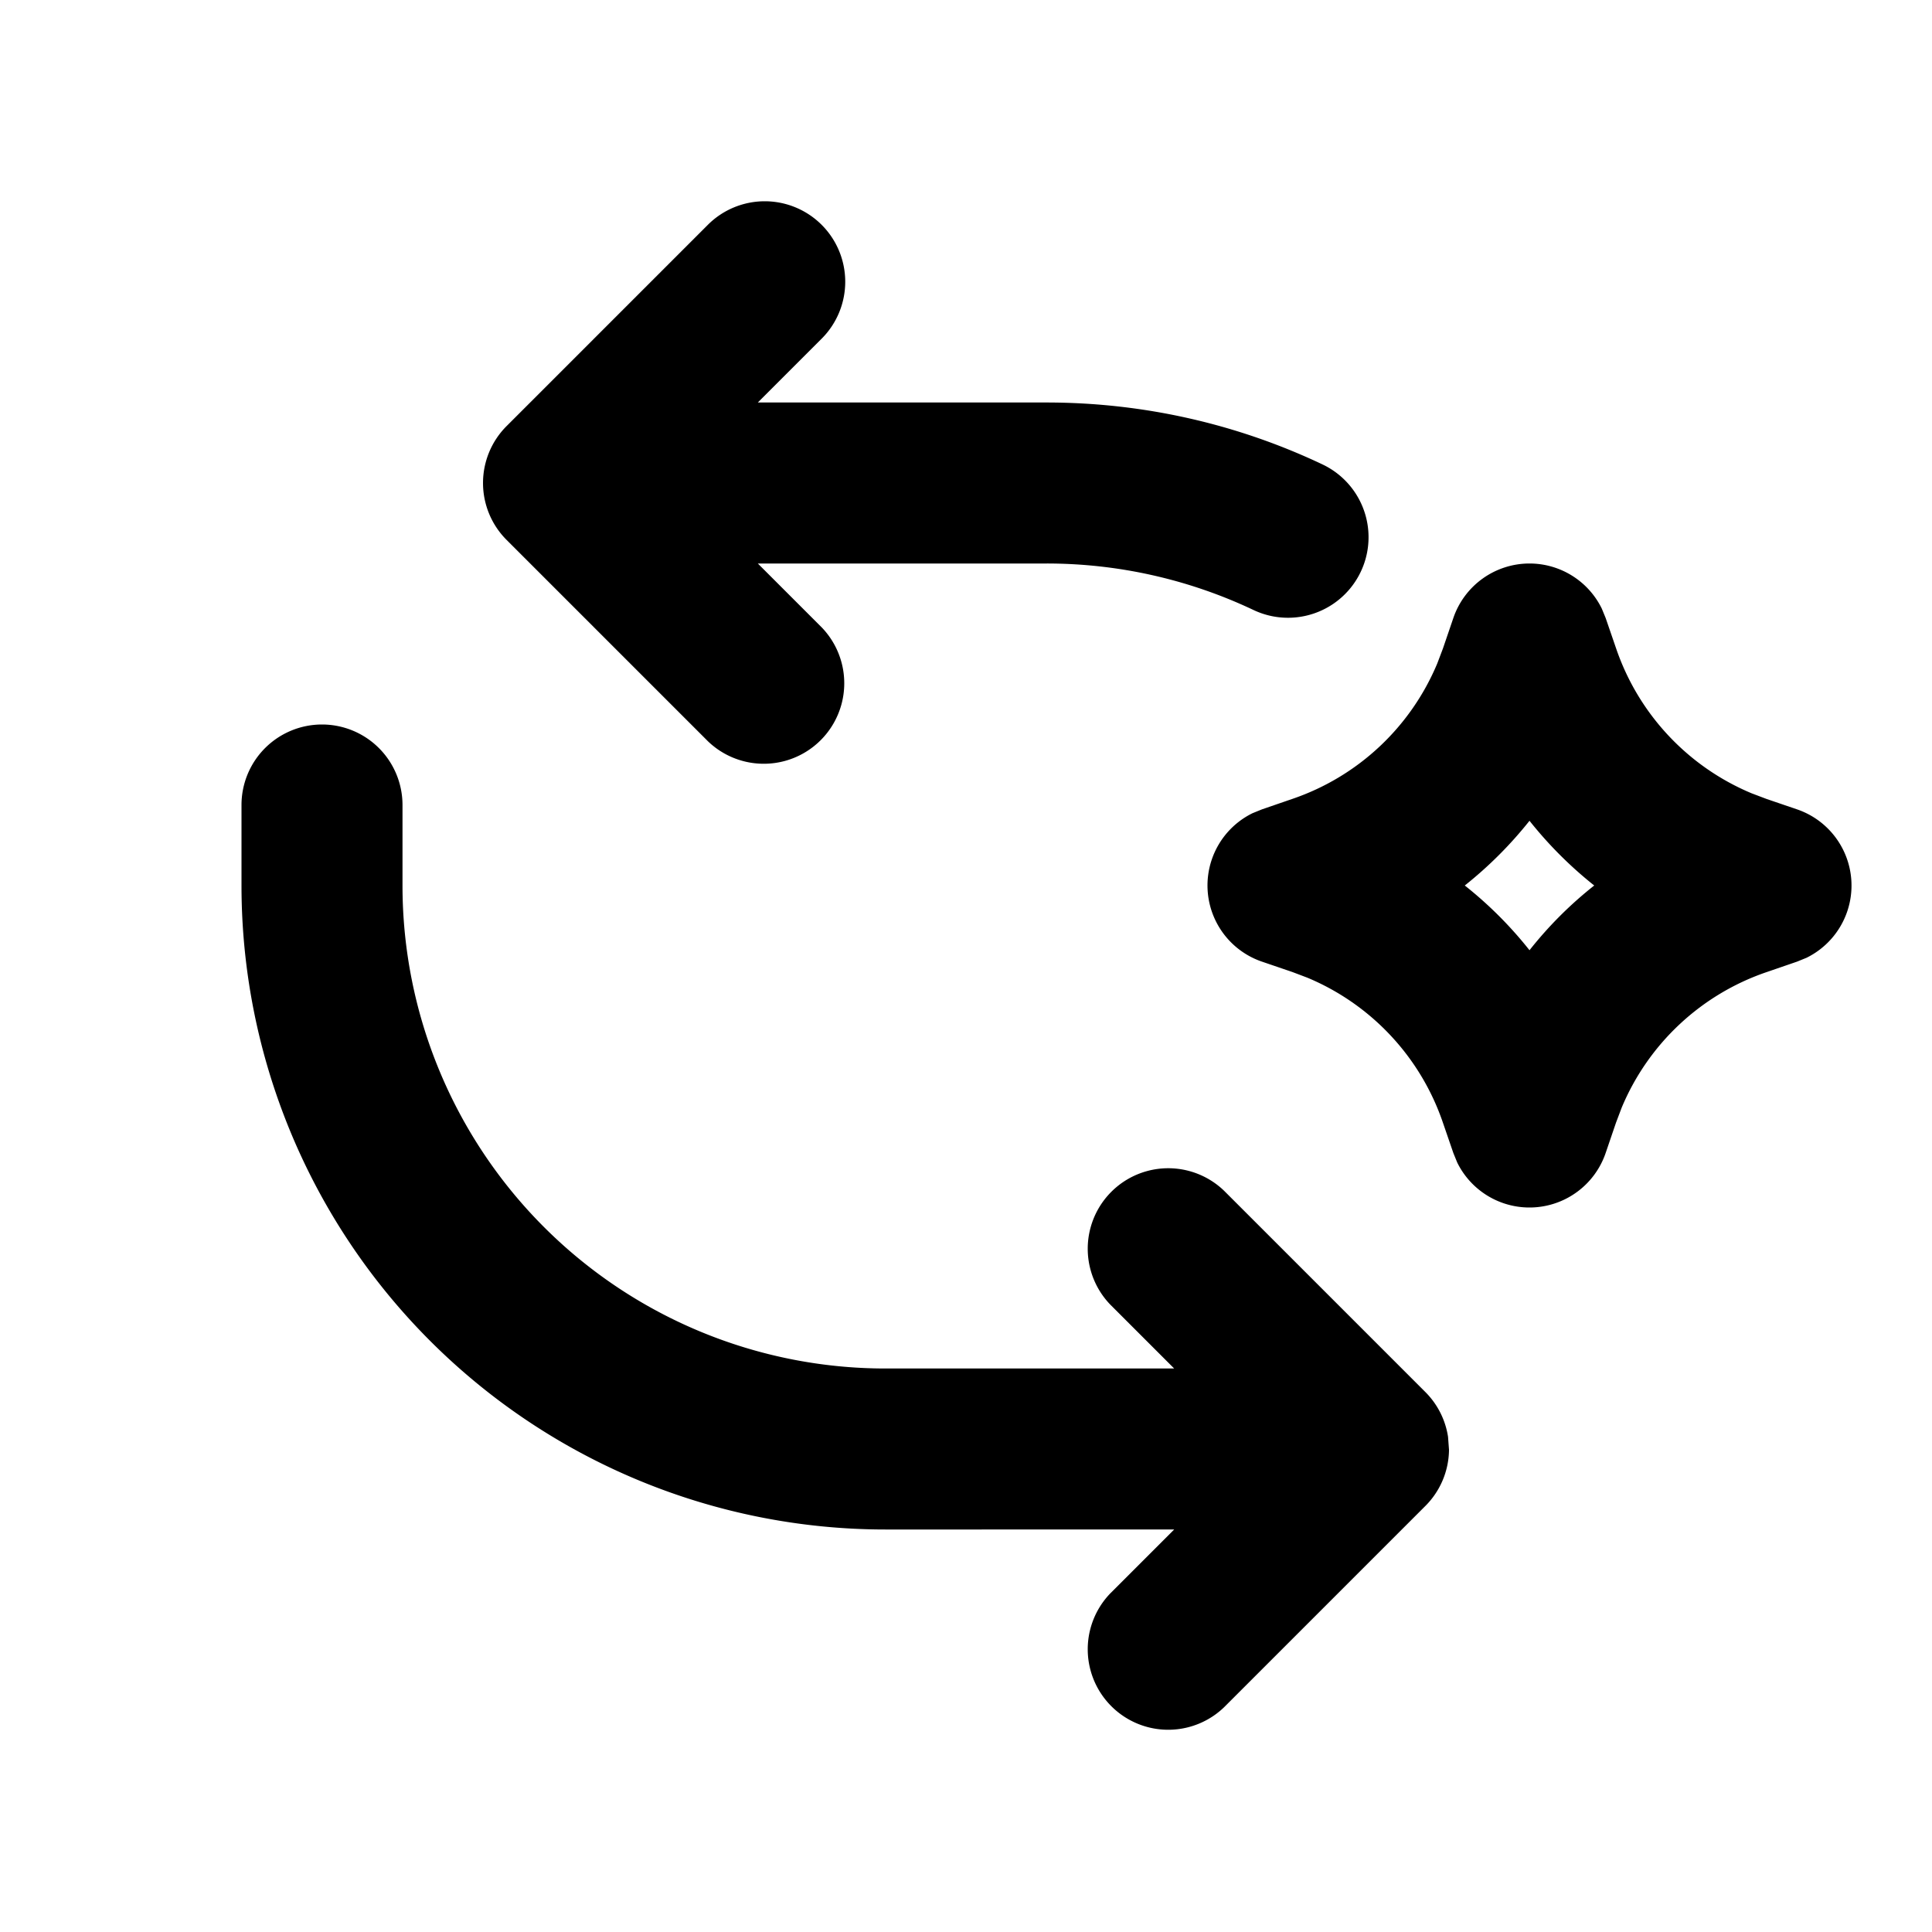 <svg xmlns="http://www.w3.org/2000/svg" width="1em" height="1em" viewBox="0 0 24 24"><g fill="none"><path d="m12.594 23.258l-.012.002l-.071.035l-.02.004l-.014-.004l-.071-.036q-.016-.004-.024.006l-.004.01l-.017.428l.005.02l.01.013l.104.074l.015.004l.012-.004l.104-.074l.012-.016l.004-.017l-.017-.427q-.004-.016-.016-.018m.264-.113l-.014.002l-.184.093l-.01.01l-.003.011l.018.43l.005.012l.008.008l.201.092q.019.005.029-.008l.004-.014l-.034-.614q-.005-.019-.02-.022m-.715.002a.02.02 0 0 0-.027.006l-.006.014l-.034.614q.001.018.017.024l.015-.002l.201-.093l.01-.008l.003-.011l.018-.43l-.003-.012l-.01-.01z"/><path fill="currentColor" d="M4 9a1 1 0 0 1 1 1v1a6 6 0 0 0 6 6h3.586l-.793-.793a1 1 0 0 1 1.414-1.414l2.5 2.5a1 1 0 0 1 .281.555l.012.162a1 1 0 0 1-.297.701l-2.496 2.496a1 1 0 0 1-1.414-1.414l.793-.793H11a8 8 0 0 1-8-8v-1a1 1 0 0 1 1-1m15-2a1 1 0 0 1 .898.56l.048.117l.13.378a3 3 0 0 0 1.684 1.8l.185.07l.378.129a1 1 0 0 1 .118 1.844l-.118.048l-.378.13a3 3 0 0 0-1.8 1.684l-.07.185l-.129.378a1 1 0 0 1-1.844.118l-.048-.118l-.13-.378a3 3 0 0 0-1.684-1.8l-.185-.07l-.378-.129a1 1 0 0 1-.118-1.844l.118-.048l.378-.13a3 3 0 0 0 1.8-1.684l.07-.185l.129-.378A1 1 0 0 1 19 7m0 3.196a5 5 0 0 1-.804.804q.448.355.804.804q.355-.449.804-.804a5 5 0 0 1-.804-.804m-8.793-7.403a1 1 0 0 1 0 1.414L9.414 5H13c1.225 0 2.389.276 3.43.77a1 1 0 0 1-.86 1.807A6 6 0 0 0 13 7H9.414l.793.793a1 1 0 0 1-1.414 1.414l-2.5-2.5a1 1 0 0 1 0-1.414l2.5-2.5a1 1 0 0 1 1.414 0"/></g></svg>